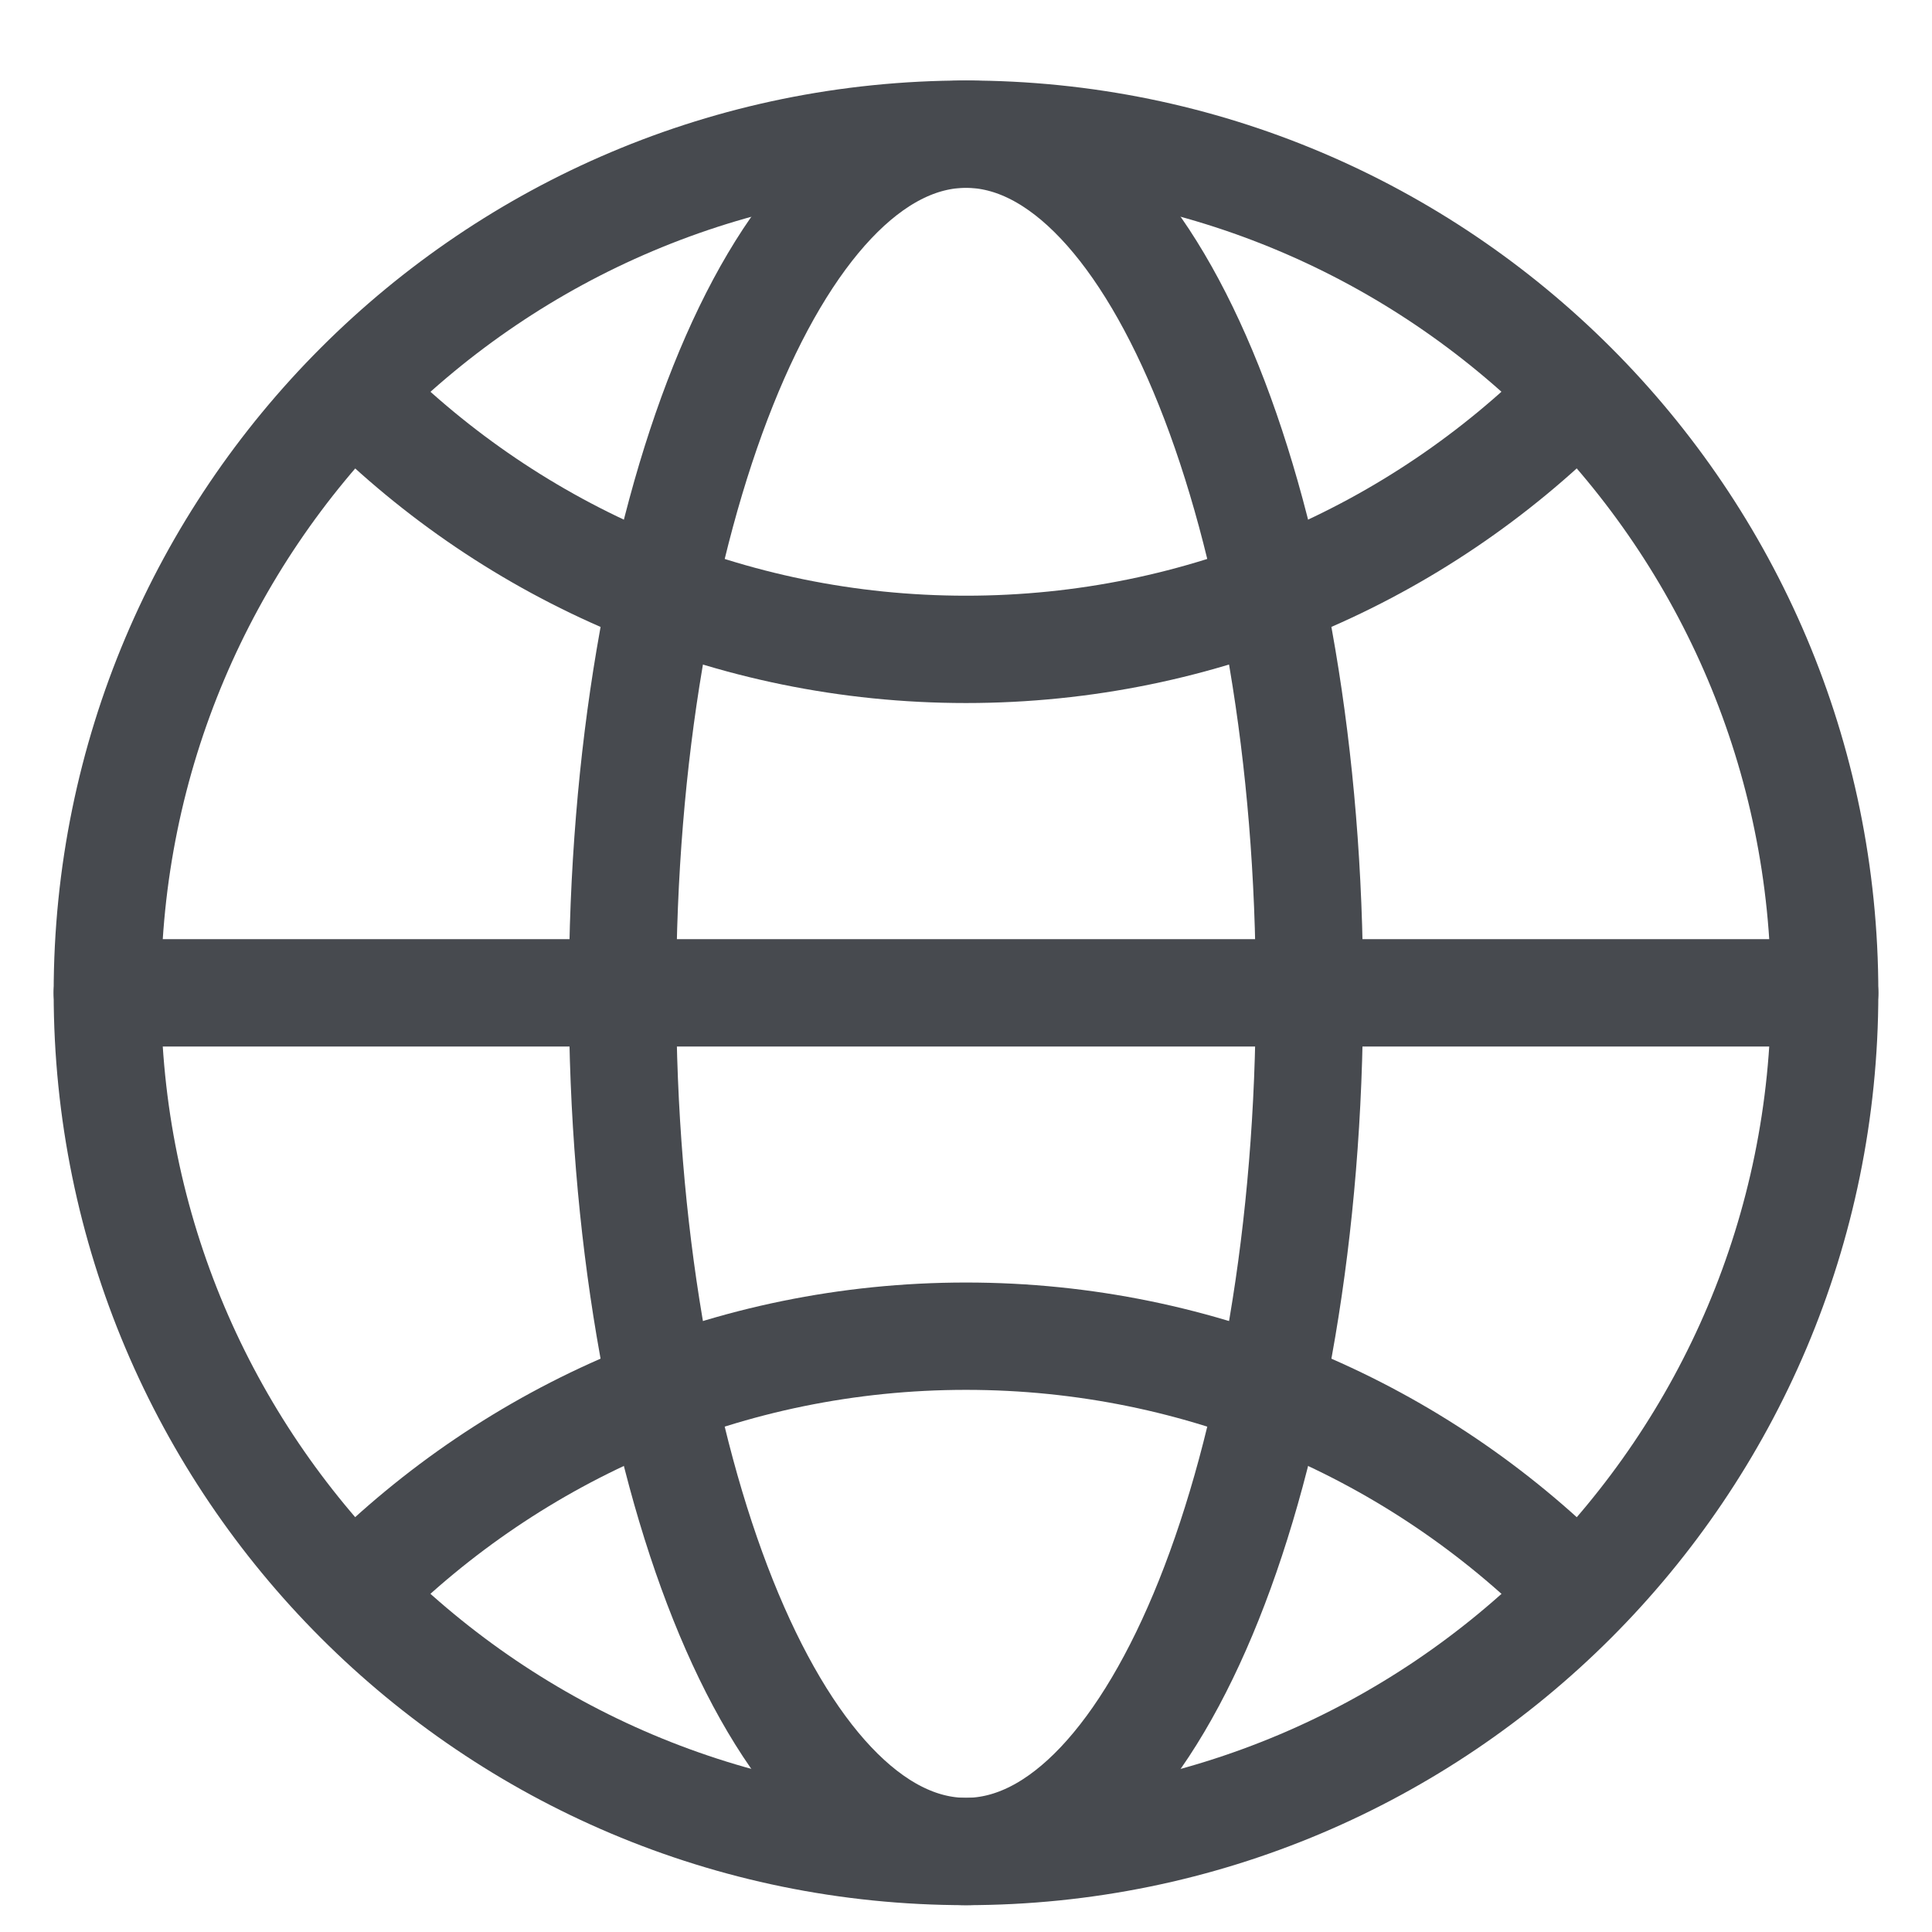 <svg width="18" height="18" viewBox="0 0 18 18" fill="none" xmlns="http://www.w3.org/2000/svg">
<path d="M9 17.25C13.418 17.25 17 13.668 17 9.25C17 4.832 13.418 1.25 9 1.25C4.582 1.25 1 4.832 1 9.25C1 13.668 4.582 17.25 9 17.25Z" stroke="#474A4F" stroke-linecap="round" stroke-linejoin="round"/>
<path d="M1 9.25H17" stroke="#474A4F" stroke-linecap="round" stroke-linejoin="round"/>
<path d="M9 17.25C10.767 17.25 12.2 13.668 12.2 9.25C12.2 4.832 10.767 1.25 9 1.25C7.232 1.25 5.8 4.832 5.8 9.25C5.8 13.668 7.232 17.25 9 17.25Z" stroke="#474A4F" stroke-linecap="round" stroke-linejoin="round"/>
<path d="M3.343 3.707C4.79 5.155 6.79 6.05 9 6.05C11.209 6.05 13.209 5.155 14.656 3.707" stroke="#474A4F" stroke-linecap="round" stroke-linejoin="round"/>
<path d="M14.656 14.792C13.209 13.345 11.209 12.449 9 12.449C6.79 12.449 4.79 13.345 3.343 14.792" stroke="#474A4F" stroke-linecap="round" stroke-linejoin="round"/>
</svg>
